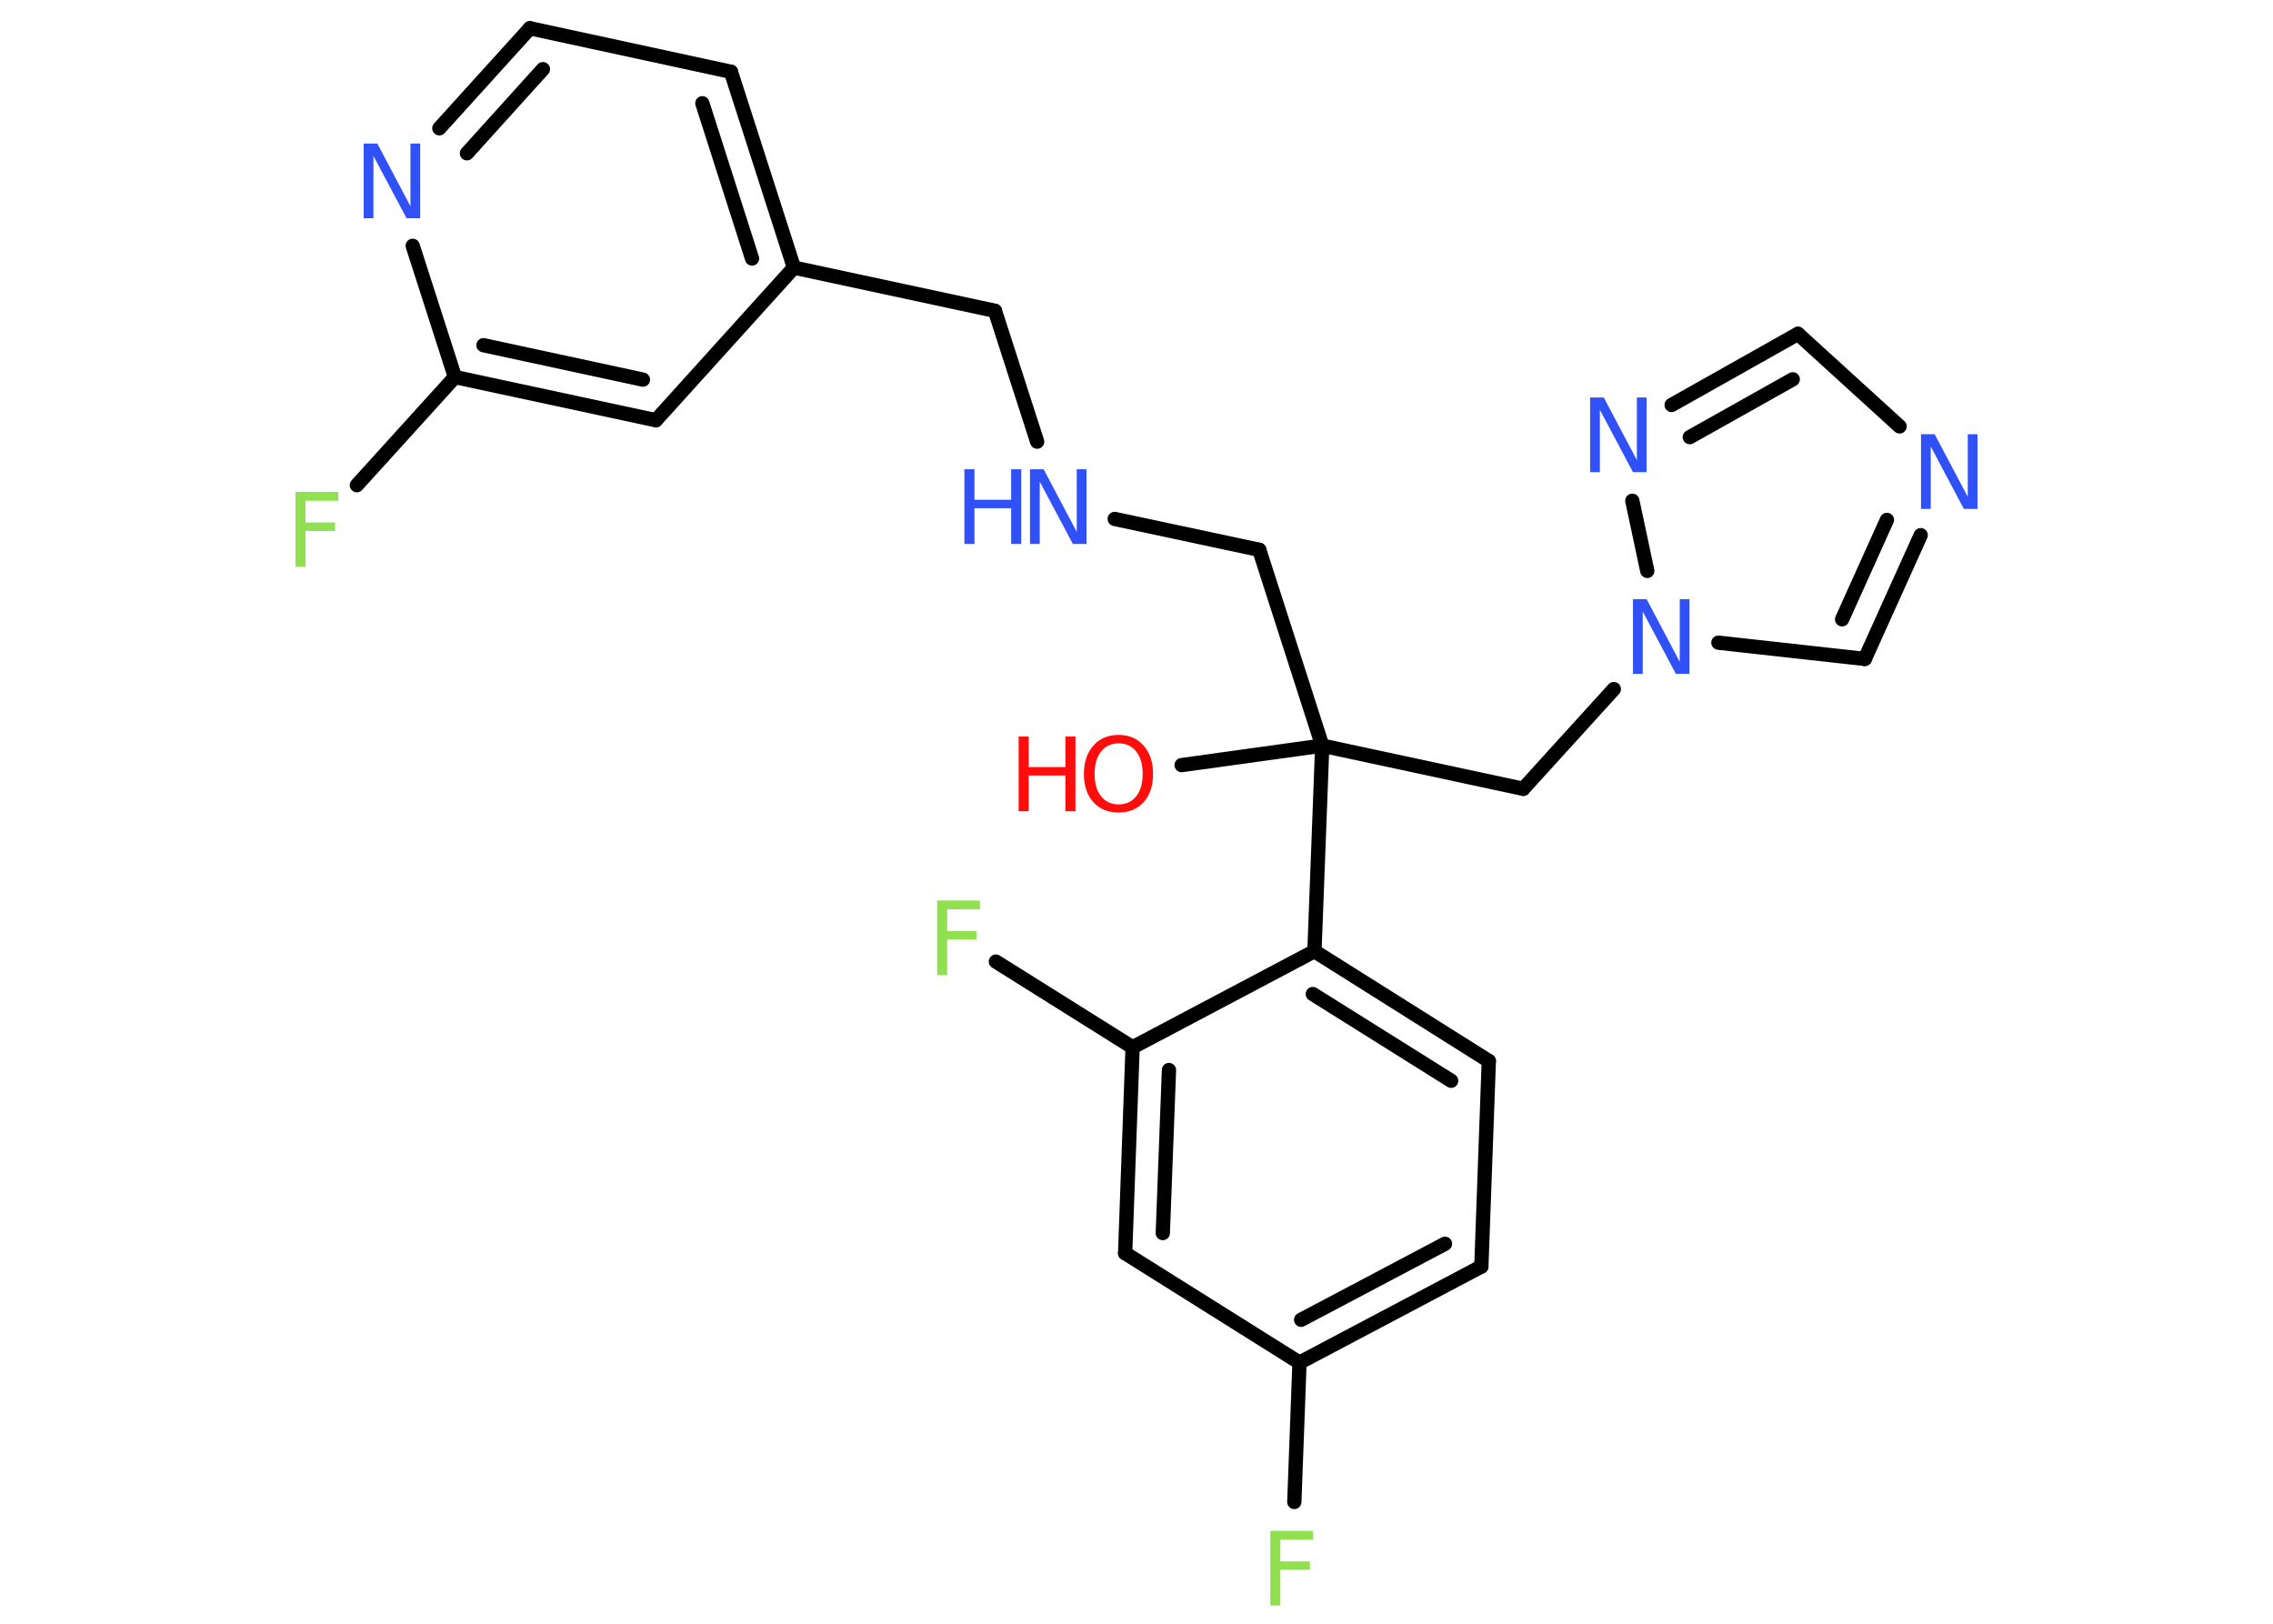 <?xml version='1.0' encoding='UTF-8'?>
<!DOCTYPE svg PUBLIC "-//W3C//DTD SVG 1.1//EN" "http://www.w3.org/Graphics/SVG/1.1/DTD/svg11.dtd">
<svg version='1.2' xmlns='http://www.w3.org/2000/svg' xmlns:xlink='http://www.w3.org/1999/xlink' width='70.0mm' height='50.0mm' viewBox='0 0 70.0 50.0'>
  <desc>Generated by the Chemistry Development Kit (http://github.com/cdk)</desc>
  <g stroke-linecap='round' stroke-linejoin='round' stroke='#000000' stroke-width='.44' fill='#3050F8'>
    <rect x='.0' y='.0' width='70.0' height='50.0' fill='#FFFFFF' stroke='none'/>
    <g id='mol1' class='mol'>
      <line id='mol1bnd1' class='bond' x1='36.39' y1='23.56' x2='40.72' y2='22.96'/>
      <line id='mol1bnd2' class='bond' x1='40.72' y1='22.96' x2='38.78' y2='16.93'/>
      <line id='mol1bnd3' class='bond' x1='38.78' y1='16.93' x2='34.33' y2='15.98'/>
      <line id='mol1bnd4' class='bond' x1='31.94' y1='13.6' x2='30.64' y2='9.57'/>
      <line id='mol1bnd5' class='bond' x1='30.64' y1='9.57' x2='24.45' y2='8.24'/>
      <g id='mol1bnd6' class='bond'>
        <line x1='24.45' y1='8.24' x2='22.51' y2='2.21'/>
        <line x1='23.16' y1='7.96' x2='21.63' y2='3.18'/>
      </g>
      <line id='mol1bnd7' class='bond' x1='22.51' y1='2.21' x2='16.32' y2='.87'/>
      <g id='mol1bnd8' class='bond'>
        <line x1='16.32' y1='.87' x2='13.53' y2='3.95'/>
        <line x1='16.72' y1='2.13' x2='14.38' y2='4.72'/>
      </g>
      <line id='mol1bnd9' class='bond' x1='12.71' y1='7.57' x2='14.01' y2='11.61'/>
      <line id='mol1bnd10' class='bond' x1='14.01' y1='11.61' x2='10.99' y2='14.94'/>
      <g id='mol1bnd11' class='bond'>
        <line x1='14.01' y1='11.61' x2='20.2' y2='12.94'/>
        <line x1='14.89' y1='10.63' x2='19.8' y2='11.69'/>
      </g>
      <line id='mol1bnd12' class='bond' x1='24.45' y1='8.24' x2='20.2' y2='12.94'/>
      <line id='mol1bnd13' class='bond' x1='40.72' y1='22.96' x2='46.91' y2='24.29'/>
      <line id='mol1bnd14' class='bond' x1='46.91' y1='24.29' x2='49.7' y2='21.22'/>
      <line id='mol1bnd15' class='bond' x1='52.92' y1='19.79' x2='57.43' y2='20.29'/>
      <g id='mol1bnd16' class='bond'>
        <line x1='57.43' y1='20.29' x2='59.15' y2='16.48'/>
        <line x1='56.73' y1='19.07' x2='58.11' y2='16.01'/>
      </g>
      <line id='mol1bnd17' class='bond' x1='58.5' y1='13.13' x2='55.37' y2='10.28'/>
      <g id='mol1bnd18' class='bond'>
        <line x1='55.37' y1='10.28' x2='51.48' y2='12.47'/>
        <line x1='55.21' y1='11.68' x2='52.04' y2='13.46'/>
      </g>
      <line id='mol1bnd19' class='bond' x1='50.73' y1='17.58' x2='50.27' y2='15.42'/>
      <line id='mol1bnd20' class='bond' x1='40.72' y1='22.96' x2='40.48' y2='29.29'/>
      <g id='mol1bnd21' class='bond'>
        <line x1='45.85' y1='32.67' x2='40.48' y2='29.29'/>
        <line x1='44.69' y1='33.28' x2='40.43' y2='30.61'/>
      </g>
      <line id='mol1bnd22' class='bond' x1='45.85' y1='32.67' x2='45.62' y2='39.0'/>
      <g id='mol1bnd23' class='bond'>
        <line x1='40.02' y1='41.96' x2='45.62' y2='39.0'/>
        <line x1='40.07' y1='40.64' x2='44.5' y2='38.3'/>
      </g>
      <line id='mol1bnd24' class='bond' x1='40.02' y1='41.96' x2='39.86' y2='46.25'/>
      <line id='mol1bnd25' class='bond' x1='40.02' y1='41.96' x2='34.65' y2='38.59'/>
      <g id='mol1bnd26' class='bond'>
        <line x1='34.88' y1='32.25' x2='34.65' y2='38.59'/>
        <line x1='36.0' y1='32.95' x2='35.81' y2='37.97'/>
      </g>
      <line id='mol1bnd27' class='bond' x1='40.48' y1='29.29' x2='34.88' y2='32.25'/>
      <line id='mol1bnd28' class='bond' x1='34.88' y1='32.25' x2='30.67' y2='29.61'/>
      <g id='mol1atm1' class='atom'>
        <path d='M34.45 22.89q-.34 .0 -.54 .25q-.2 .25 -.2 .69q.0 .44 .2 .69q.2 .25 .54 .25q.34 .0 .54 -.25q.2 -.25 .2 -.69q.0 -.44 -.2 -.69q-.2 -.25 -.54 -.25zM34.45 22.63q.48 .0 .77 .33q.29 .33 .29 .87q.0 .55 -.29 .87q-.29 .32 -.77 .32q-.49 .0 -.78 -.32q-.29 -.32 -.29 -.87q.0 -.54 .29 -.87q.29 -.33 .78 -.33z' stroke='none' fill='#FF0D0D'/>
        <path d='M31.37 22.68h.31v.94h1.13v-.94h.31v2.3h-.31v-1.1h-1.13v1.1h-.31v-2.3z' stroke='none' fill='#FF0D0D'/>
      </g>
      <g id='mol1atm4' class='atom'>
        <path d='M31.72 14.45h.42l1.02 1.93v-1.93h.3v2.3h-.42l-1.02 -1.92v1.92h-.3v-2.3z' stroke='none'/>
        <path d='M29.7 14.45h.31v.94h1.13v-.94h.31v2.3h-.31v-1.1h-1.13v1.1h-.31v-2.3z' stroke='none'/>
      </g>
      <path id='mol1atm9' class='atom' d='M11.2 4.42h.42l1.02 1.93v-1.93h.3v2.3h-.42l-1.02 -1.92v1.92h-.3v-2.3z' stroke='none'/>
      <path id='mol1atm11' class='atom' d='M9.1 15.15h1.32v.27h-1.01v.67h.91v.26h-.91v1.1h-.31v-2.3z' stroke='none' fill='#90E050'/>
      <path id='mol1atm14' class='atom' d='M50.29 18.45h.42l1.02 1.93v-1.93h.3v2.3h-.42l-1.02 -1.92v1.92h-.3v-2.3z' stroke='none'/>
      <path id='mol1atm16' class='atom' d='M59.16 13.37h.42l1.02 1.93v-1.93h.3v2.3h-.42l-1.02 -1.92v1.92h-.3v-2.3z' stroke='none'/>
      <path id='mol1atm18' class='atom' d='M48.97 12.24h.42l1.02 1.93v-1.93h.3v2.3h-.42l-1.02 -1.92v1.92h-.3v-2.3z' stroke='none'/>
      <path id='mol1atm23' class='atom' d='M39.12 47.14h1.32v.27h-1.01v.67h.91v.26h-.91v1.1h-.31v-2.3z' stroke='none' fill='#90E050'/>
      <path id='mol1atm26' class='atom' d='M28.86 27.73h1.32v.27h-1.01v.67h.91v.26h-.91v1.1h-.31v-2.3z' stroke='none' fill='#90E050'/>
    </g>
  </g>
</svg>
